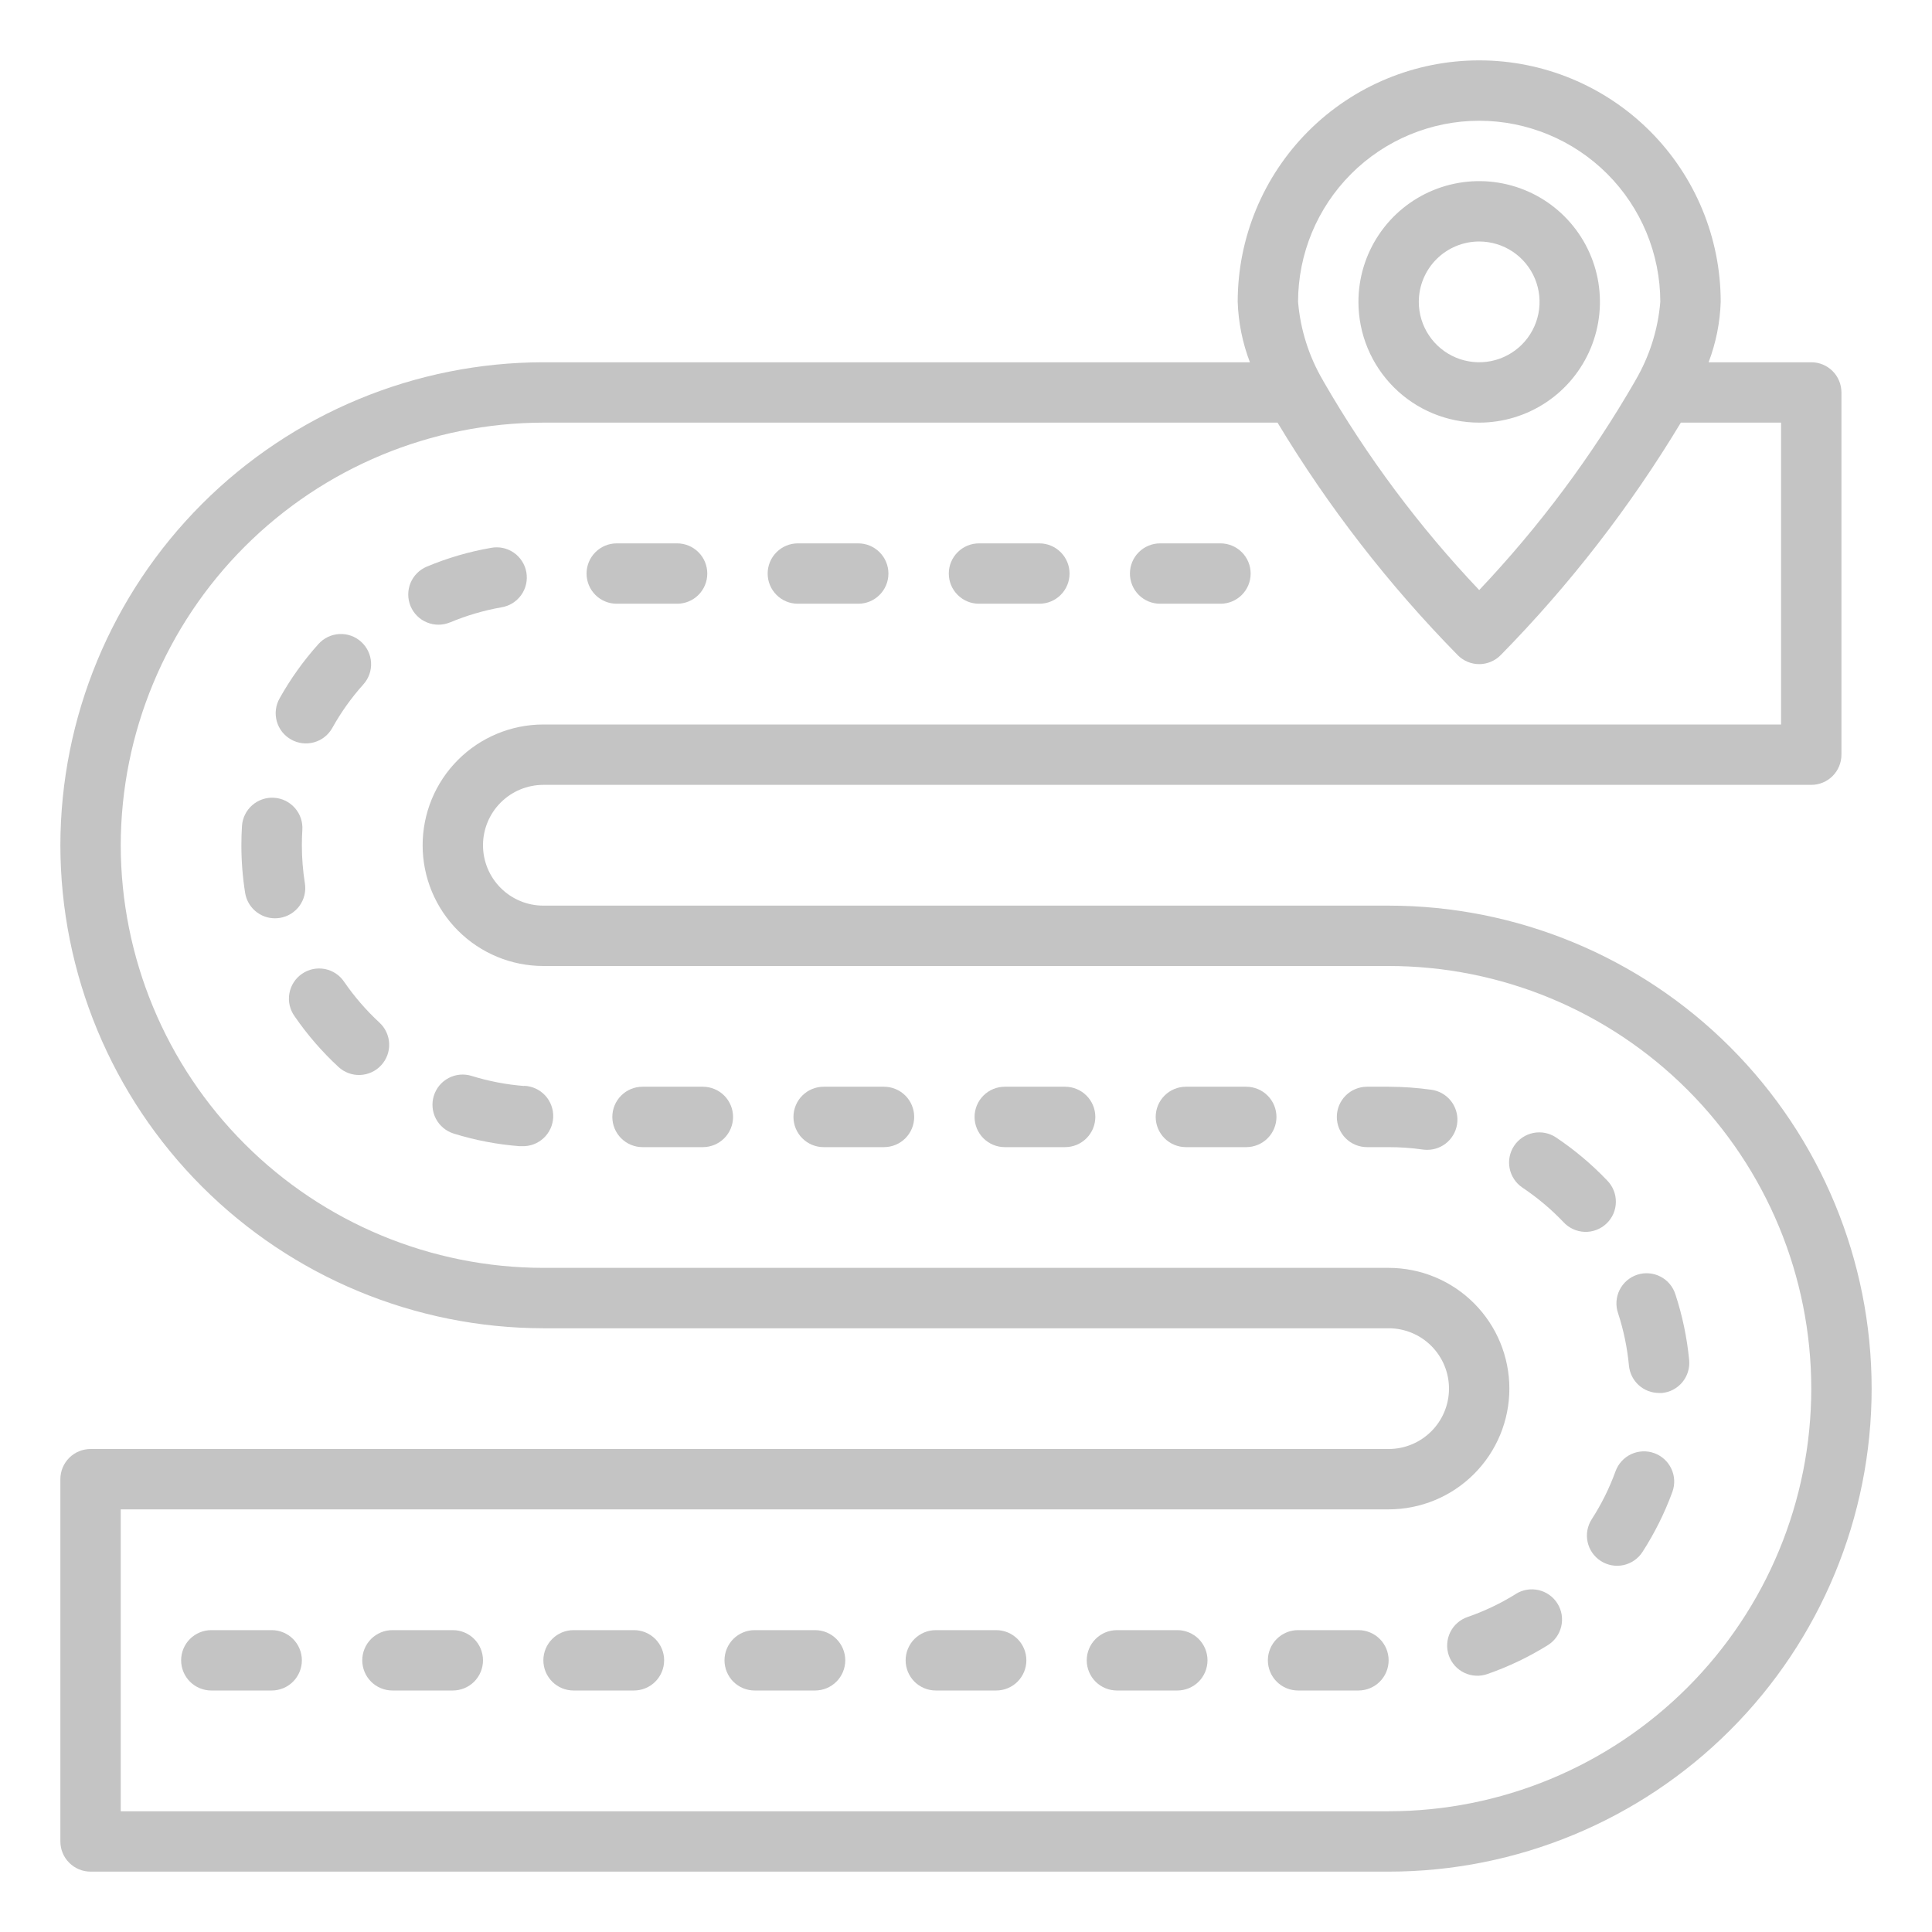 <svg width="65" height="65" viewBox="0 0 65 65" fill="none" xmlns="http://www.w3.org/2000/svg">
<path d="M46.719 30.469H18.281C17.742 30.469 17.226 30.255 16.845 29.874C16.464 29.493 16.25 28.976 16.25 28.438C16.25 27.899 16.464 27.382 16.845 27.001C17.226 26.62 17.742 26.406 18.281 26.406H60.938C61.207 26.406 61.465 26.299 61.656 26.109C61.846 25.918 61.953 25.66 61.953 25.391V13.203C61.953 12.934 61.846 12.675 61.656 12.485C61.465 12.294 61.207 12.188 60.938 12.188H57.484C57.731 11.538 57.869 10.851 57.891 10.156C57.891 8.001 57.035 5.935 55.511 4.411C53.987 2.887 51.92 2.031 49.766 2.031C47.611 2.031 45.544 2.887 44.02 4.411C42.497 5.935 41.641 8.001 41.641 10.156C41.664 10.851 41.803 11.538 42.052 12.188H18.281C13.973 12.193 9.843 13.907 6.797 16.953C3.751 20 2.037 24.13 2.031 28.438C2.036 32.746 3.75 36.876 6.796 39.922C9.843 42.969 13.973 44.682 18.281 44.688H46.719C47.258 44.688 47.774 44.901 48.155 45.282C48.536 45.663 48.75 46.18 48.75 46.719C48.75 47.258 48.536 47.774 48.155 48.155C47.774 48.536 47.258 48.75 46.719 48.75H3.047C2.778 48.75 2.519 48.857 2.329 49.047C2.138 49.238 2.031 49.496 2.031 49.766V61.953C2.031 62.222 2.138 62.481 2.329 62.671C2.519 62.862 2.778 62.969 3.047 62.969H46.719C51.029 62.969 55.162 61.257 58.209 58.209C61.257 55.162 62.969 51.029 62.969 46.719C62.969 42.409 61.257 38.276 58.209 35.228C55.162 32.181 51.029 30.469 46.719 30.469ZM49.766 4.062C51.381 4.064 52.93 4.707 54.073 5.849C55.215 6.992 55.858 8.541 55.859 10.156C55.782 11.088 55.496 11.99 55.023 12.797L55.013 12.817C53.546 15.36 51.785 17.721 49.766 19.852C47.746 17.722 45.985 15.361 44.519 12.817C44.519 12.808 44.509 12.799 44.505 12.79C44.034 11.985 43.75 11.085 43.672 10.156C43.673 8.541 44.316 6.992 45.459 5.849C46.601 4.707 48.15 4.064 49.766 4.062ZM46.719 60.938H4.062V50.781H46.719C47.796 50.781 48.83 50.353 49.591 49.591C50.353 48.83 50.781 47.796 50.781 46.719C50.781 45.641 50.353 44.608 49.591 43.846C48.83 43.084 47.796 42.656 46.719 42.656H18.281C14.511 42.652 10.897 41.153 8.232 38.487C5.566 35.822 4.067 32.207 4.062 28.438C4.068 24.668 5.568 21.055 8.234 18.39C10.899 15.725 14.512 14.225 18.281 14.219H42.981C44.688 17.053 46.722 19.678 49.041 22.039C49.135 22.136 49.248 22.212 49.372 22.264C49.497 22.317 49.631 22.344 49.766 22.344C49.901 22.344 50.034 22.317 50.159 22.264C50.283 22.212 50.396 22.136 50.491 22.039C52.809 19.678 54.843 17.053 56.55 14.219H59.922V24.375H18.281C17.204 24.375 16.171 24.803 15.409 25.565C14.647 26.327 14.219 27.36 14.219 28.438C14.219 29.515 14.647 30.548 15.409 31.31C16.171 32.072 17.204 32.5 18.281 32.5H46.719C50.49 32.5 54.106 33.998 56.773 36.665C59.44 39.331 60.938 42.948 60.938 46.719C60.938 50.49 59.44 54.106 56.773 56.773C54.106 59.44 50.49 60.938 46.719 60.938Z" fill="#C4C4C4"/>
<path d="M10.258 29.721C10.19 29.296 10.156 28.867 10.156 28.437C10.156 28.263 10.161 28.092 10.172 27.921C10.19 27.652 10.1 27.387 9.921 27.184C9.743 26.981 9.492 26.857 9.222 26.84C9.089 26.831 8.955 26.849 8.829 26.892C8.702 26.935 8.585 27.003 8.485 27.091C8.282 27.269 8.159 27.521 8.141 27.79C8.127 28.004 8.121 28.22 8.121 28.437C8.121 28.973 8.163 29.509 8.247 30.039C8.285 30.277 8.406 30.494 8.59 30.651C8.773 30.808 9.007 30.895 9.248 30.895C9.302 30.895 9.356 30.891 9.409 30.883C9.541 30.862 9.668 30.816 9.782 30.747C9.896 30.677 9.996 30.586 10.075 30.478C10.153 30.37 10.21 30.248 10.242 30.118C10.273 29.988 10.279 29.853 10.258 29.721Z" fill="#C4C4C4"/>
<path d="M15.143 20.94C15.698 20.708 16.277 20.537 16.869 20.433C17.002 20.411 17.13 20.364 17.244 20.293C17.358 20.222 17.457 20.129 17.536 20.019C17.614 19.91 17.669 19.786 17.699 19.655C17.729 19.523 17.732 19.387 17.709 19.255C17.686 19.122 17.637 18.996 17.564 18.883C17.492 18.769 17.398 18.671 17.287 18.595C17.176 18.518 17.052 18.464 16.92 18.436C16.788 18.408 16.652 18.407 16.52 18.432C15.778 18.561 15.053 18.773 14.358 19.064C14.235 19.116 14.123 19.191 14.029 19.286C13.935 19.381 13.861 19.493 13.81 19.616C13.76 19.74 13.734 19.872 13.735 20.006C13.735 20.139 13.762 20.271 13.813 20.394C13.865 20.517 13.94 20.629 14.035 20.723C14.13 20.817 14.242 20.891 14.366 20.941C14.489 20.992 14.621 21.018 14.755 21.017C14.888 21.017 15.02 20.99 15.143 20.938V20.94Z" fill="#C4C4C4"/>
<path d="M11.586 33.043C11.512 32.93 11.416 32.832 11.304 32.756C11.191 32.681 11.065 32.628 10.932 32.602C10.799 32.576 10.662 32.577 10.53 32.604C10.397 32.632 10.271 32.686 10.16 32.763C10.048 32.839 9.953 32.938 9.88 33.052C9.807 33.166 9.758 33.294 9.735 33.428C9.712 33.561 9.716 33.698 9.747 33.83C9.778 33.962 9.835 34.086 9.915 34.196C10.341 34.816 10.836 35.386 11.388 35.897C11.586 36.08 11.848 36.177 12.118 36.166C12.387 36.156 12.641 36.038 12.824 35.84C13.007 35.643 13.104 35.38 13.093 35.111C13.082 34.842 12.965 34.588 12.767 34.405C12.325 33.996 11.928 33.539 11.586 33.043Z" fill="#C4C4C4"/>
<path d="M23.648 36.562H21.616C21.347 36.562 21.089 36.669 20.898 36.86C20.708 37.05 20.601 37.309 20.601 37.578C20.601 37.847 20.708 38.106 20.898 38.296C21.089 38.487 21.347 38.594 21.616 38.594H23.648C23.917 38.594 24.175 38.487 24.366 38.296C24.556 38.106 24.663 37.847 24.663 37.578C24.663 37.309 24.556 37.05 24.366 36.86C24.175 36.669 23.917 36.562 23.648 36.562Z" fill="#C4C4C4"/>
<path d="M17.635 36.537C17.035 36.49 16.442 36.376 15.867 36.198C15.61 36.118 15.331 36.143 15.093 36.269C14.854 36.394 14.676 36.609 14.596 36.866C14.516 37.123 14.541 37.402 14.666 37.64C14.792 37.879 15.007 38.057 15.264 38.138C15.983 38.361 16.725 38.504 17.476 38.562H17.557C17.691 38.567 17.824 38.546 17.949 38.5C18.074 38.453 18.189 38.383 18.287 38.292C18.385 38.202 18.464 38.093 18.52 37.971C18.575 37.85 18.607 37.719 18.612 37.586C18.617 37.452 18.596 37.319 18.549 37.194C18.503 37.069 18.433 36.954 18.342 36.856C18.251 36.758 18.142 36.679 18.021 36.623C17.9 36.567 17.769 36.536 17.635 36.531V36.537Z" fill="#C4C4C4"/>
<path d="M29.741 36.562H27.71C27.441 36.562 27.183 36.669 26.992 36.86C26.802 37.05 26.695 37.309 26.695 37.578C26.695 37.847 26.802 38.106 26.992 38.296C27.183 38.487 27.441 38.594 27.71 38.594H29.741C30.011 38.594 30.269 38.487 30.46 38.296C30.65 38.106 30.757 37.847 30.757 37.578C30.757 37.309 30.65 37.05 30.46 36.86C30.269 36.669 30.011 36.562 29.741 36.562Z" fill="#C4C4C4"/>
<path d="M32.937 20.312H34.968C35.237 20.312 35.496 20.206 35.686 20.015C35.877 19.825 35.984 19.566 35.984 19.297C35.984 19.027 35.877 18.769 35.686 18.579C35.496 18.388 35.237 18.281 34.968 18.281H32.937C32.667 18.281 32.409 18.388 32.219 18.579C32.028 18.769 31.921 19.027 31.921 19.297C31.921 19.566 32.028 19.825 32.219 20.015C32.409 20.206 32.667 20.312 32.937 20.312Z" fill="#C4C4C4"/>
<path d="M9.798 24.883C9.914 24.948 10.043 24.989 10.175 25.005C10.308 25.02 10.442 25.009 10.57 24.973C10.699 24.936 10.819 24.875 10.923 24.792C11.028 24.709 11.115 24.607 11.18 24.49C11.473 23.964 11.824 23.472 12.227 23.023C12.407 22.823 12.499 22.559 12.484 22.29C12.469 22.021 12.348 21.769 12.147 21.589C11.947 21.409 11.683 21.317 11.414 21.332C11.145 21.347 10.893 21.468 10.713 21.669C10.211 22.228 9.773 22.841 9.406 23.497C9.34 23.613 9.298 23.742 9.282 23.875C9.266 24.008 9.277 24.143 9.313 24.271C9.35 24.4 9.411 24.521 9.494 24.626C9.578 24.731 9.681 24.818 9.798 24.883Z" fill="#C4C4C4"/>
<path d="M39.031 20.312H41.062C41.331 20.312 41.589 20.206 41.78 20.015C41.97 19.825 42.077 19.566 42.077 19.297C42.077 19.027 41.97 18.769 41.78 18.579C41.589 18.388 41.331 18.281 41.062 18.281H39.031C38.761 18.281 38.503 18.388 38.312 18.579C38.122 18.769 38.015 19.027 38.015 19.297C38.015 19.566 38.122 19.825 38.312 20.015C38.503 20.206 38.761 20.312 39.031 20.312Z" fill="#C4C4C4"/>
<path d="M20.749 20.312H22.78C23.05 20.312 23.308 20.206 23.499 20.015C23.689 19.825 23.796 19.566 23.796 19.297C23.796 19.027 23.689 18.769 23.499 18.579C23.308 18.388 23.05 18.281 22.78 18.281H20.749C20.48 18.281 20.221 18.388 20.031 18.579C19.841 18.769 19.734 19.027 19.734 19.297C19.734 19.566 19.841 19.825 20.031 20.015C20.221 20.206 20.48 20.312 20.749 20.312Z" fill="#C4C4C4"/>
<path d="M26.843 20.312H28.874C29.144 20.312 29.402 20.206 29.592 20.015C29.783 19.825 29.89 19.566 29.89 19.297C29.89 19.027 29.783 18.769 29.592 18.579C29.402 18.388 29.144 18.281 28.874 18.281H26.843C26.574 18.281 26.315 18.388 26.125 18.579C25.934 18.769 25.827 19.027 25.827 19.297C25.827 19.566 25.934 19.825 26.125 20.015C26.315 20.206 26.574 20.312 26.843 20.312Z" fill="#C4C4C4"/>
<path d="M51.003 53.625C50.492 53.944 49.947 54.204 49.378 54.401C49.251 54.444 49.134 54.512 49.033 54.6C48.932 54.688 48.85 54.796 48.791 54.916C48.732 55.036 48.698 55.167 48.69 55.301C48.681 55.435 48.7 55.569 48.743 55.695C48.787 55.822 48.856 55.938 48.945 56.039C49.034 56.139 49.142 56.22 49.263 56.278C49.383 56.336 49.514 56.37 49.648 56.377C49.782 56.385 49.916 56.365 50.042 56.321C50.753 56.074 51.434 55.748 52.073 55.351C52.187 55.28 52.285 55.188 52.363 55.08C52.441 54.971 52.496 54.849 52.526 54.719C52.557 54.589 52.561 54.454 52.54 54.322C52.518 54.191 52.471 54.065 52.4 53.951C52.33 53.838 52.238 53.739 52.129 53.662C52.021 53.584 51.898 53.528 51.768 53.498C51.638 53.468 51.504 53.463 51.372 53.485C51.24 53.506 51.114 53.554 51.001 53.624L51.003 53.625Z" fill="#C4C4C4"/>
<path d="M54.067 39.711C53.548 39.168 52.971 38.683 52.346 38.265C52.122 38.117 51.849 38.064 51.586 38.117C51.323 38.17 51.091 38.325 50.942 38.548C50.793 38.771 50.738 39.044 50.79 39.308C50.842 39.571 50.995 39.803 51.218 39.954C51.719 40.289 52.183 40.678 52.599 41.115C52.691 41.215 52.801 41.295 52.924 41.352C53.047 41.408 53.179 41.44 53.315 41.445C53.45 41.449 53.585 41.427 53.711 41.378C53.838 41.33 53.953 41.257 54.051 41.163C54.149 41.07 54.227 40.958 54.281 40.834C54.334 40.71 54.363 40.576 54.364 40.441C54.366 40.305 54.34 40.171 54.289 40.046C54.238 39.921 54.163 39.807 54.067 39.711Z" fill="#C4C4C4"/>
<path d="M33.516 54.844H31.484C31.215 54.844 30.957 54.951 30.766 55.141C30.576 55.332 30.469 55.59 30.469 55.859C30.469 56.129 30.576 56.387 30.766 56.578C30.957 56.768 31.215 56.875 31.484 56.875H33.516C33.785 56.875 34.043 56.768 34.234 56.578C34.424 56.387 34.531 56.129 34.531 55.859C34.531 55.59 34.424 55.332 34.234 55.141C34.043 54.951 33.785 54.844 33.516 54.844Z" fill="#C4C4C4"/>
<path d="M39.609 54.844H37.578C37.309 54.844 37.05 54.951 36.86 55.141C36.669 55.332 36.562 55.59 36.562 55.859C36.562 56.129 36.669 56.387 36.86 56.578C37.05 56.768 37.309 56.875 37.578 56.875H39.609C39.879 56.875 40.137 56.768 40.328 56.578C40.518 56.387 40.625 56.129 40.625 55.859C40.625 55.59 40.518 55.332 40.328 55.141C40.137 54.951 39.879 54.844 39.609 54.844Z" fill="#C4C4C4"/>
<path d="M45.703 54.844H43.672C43.403 54.844 43.144 54.951 42.954 55.141C42.763 55.332 42.656 55.59 42.656 55.859C42.656 56.129 42.763 56.387 42.954 56.578C43.144 56.768 43.403 56.875 43.672 56.875H45.703C45.972 56.875 46.231 56.768 46.421 56.578C46.612 56.387 46.719 56.129 46.719 55.859C46.719 55.59 46.612 55.332 46.421 55.141C46.231 54.951 45.972 54.844 45.703 54.844Z" fill="#C4C4C4"/>
<path d="M55.656 48.89C55.531 48.844 55.397 48.824 55.264 48.83C55.13 48.836 54.999 48.868 54.878 48.924C54.757 48.981 54.648 49.061 54.558 49.16C54.468 49.258 54.399 49.374 54.353 49.499C54.147 50.066 53.879 50.607 53.552 51.113C53.406 51.34 53.356 51.615 53.413 51.878C53.47 52.142 53.63 52.371 53.856 52.517C54.083 52.663 54.358 52.713 54.621 52.656C54.884 52.599 55.114 52.44 55.26 52.213C55.669 51.579 56.006 50.901 56.266 50.192C56.311 50.066 56.332 49.933 56.326 49.8C56.32 49.666 56.288 49.536 56.231 49.415C56.174 49.294 56.094 49.185 55.996 49.095C55.897 49.005 55.782 48.935 55.656 48.89Z" fill="#C4C4C4"/>
<path d="M35.835 36.562H33.804C33.535 36.562 33.276 36.669 33.086 36.86C32.895 37.05 32.788 37.309 32.788 37.578C32.788 37.847 32.895 38.106 33.086 38.296C33.276 38.487 33.535 38.594 33.804 38.594H35.835C36.105 38.594 36.363 38.487 36.553 38.296C36.744 38.106 36.851 37.847 36.851 37.578C36.851 37.309 36.744 37.05 36.553 36.86C36.363 36.669 36.105 36.562 35.835 36.562Z" fill="#C4C4C4"/>
<path d="M56.367 43.547C56.327 43.419 56.261 43.3 56.175 43.197C56.088 43.094 55.982 43.01 55.862 42.949C55.743 42.887 55.612 42.85 55.478 42.84C55.344 42.829 55.209 42.845 55.081 42.887C54.954 42.929 54.836 42.996 54.734 43.084C54.632 43.172 54.549 43.279 54.489 43.4C54.429 43.52 54.394 43.651 54.385 43.785C54.376 43.919 54.394 44.054 54.438 44.181C54.625 44.753 54.748 45.345 54.804 45.944C54.828 46.197 54.945 46.431 55.133 46.602C55.321 46.772 55.566 46.866 55.82 46.865H55.916C56.184 46.84 56.431 46.709 56.602 46.501C56.773 46.294 56.855 46.027 56.83 45.759C56.758 45.007 56.603 44.265 56.367 43.547Z" fill="#C4C4C4"/>
<path d="M48.161 36.664C47.683 36.597 47.201 36.563 46.719 36.562H45.992C45.722 36.562 45.464 36.669 45.273 36.86C45.083 37.05 44.976 37.309 44.976 37.578C44.976 37.847 45.083 38.106 45.273 38.296C45.464 38.487 45.722 38.594 45.992 38.594H46.719C47.106 38.594 47.492 38.621 47.876 38.676C47.923 38.682 47.971 38.685 48.019 38.685C48.276 38.685 48.523 38.587 48.711 38.412C48.898 38.237 49.013 37.997 49.031 37.741C49.049 37.485 48.969 37.231 48.808 37.031C48.646 36.831 48.415 36.7 48.161 36.664Z" fill="#C4C4C4"/>
<path d="M9.141 54.844H7.109C6.84 54.844 6.582 54.951 6.391 55.141C6.201 55.332 6.094 55.59 6.094 55.859C6.094 56.129 6.201 56.387 6.391 56.578C6.582 56.768 6.84 56.875 7.109 56.875H9.141C9.41 56.875 9.668 56.768 9.859 56.578C10.049 56.387 10.156 56.129 10.156 55.859C10.156 55.59 10.049 55.332 9.859 55.141C9.668 54.951 9.41 54.844 9.141 54.844Z" fill="#C4C4C4"/>
<path d="M41.929 36.562H39.898C39.629 36.562 39.37 36.669 39.18 36.86C38.989 37.05 38.882 37.309 38.882 37.578C38.882 37.847 38.989 38.106 39.18 38.296C39.37 38.487 39.629 38.594 39.898 38.594H41.929C42.198 38.594 42.457 38.487 42.647 38.296C42.838 38.106 42.945 37.847 42.945 37.578C42.945 37.309 42.838 37.05 42.647 36.86C42.457 36.669 42.198 36.562 41.929 36.562Z" fill="#C4C4C4"/>
<path d="M21.328 54.844H19.297C19.027 54.844 18.769 54.951 18.579 55.141C18.388 55.332 18.281 55.59 18.281 55.859C18.281 56.129 18.388 56.387 18.579 56.578C18.769 56.768 19.027 56.875 19.297 56.875H21.328C21.598 56.875 21.856 56.768 22.046 56.578C22.237 56.387 22.344 56.129 22.344 55.859C22.344 55.59 22.237 55.332 22.046 55.141C21.856 54.951 21.598 54.844 21.328 54.844Z" fill="#C4C4C4"/>
<path d="M15.234 54.844H13.203C12.934 54.844 12.675 54.951 12.485 55.141C12.294 55.332 12.188 55.59 12.188 55.859C12.188 56.129 12.294 56.387 12.485 56.578C12.675 56.768 12.934 56.875 13.203 56.875H15.234C15.504 56.875 15.762 56.768 15.953 56.578C16.143 56.387 16.25 56.129 16.25 55.859C16.25 55.59 16.143 55.332 15.953 55.141C15.762 54.951 15.504 54.844 15.234 54.844Z" fill="#C4C4C4"/>
<path d="M27.422 54.844H25.391C25.121 54.844 24.863 54.951 24.672 55.141C24.482 55.332 24.375 55.59 24.375 55.859C24.375 56.129 24.482 56.387 24.672 56.578C24.863 56.768 25.121 56.875 25.391 56.875H27.422C27.691 56.875 27.95 56.768 28.14 56.578C28.331 56.387 28.438 56.129 28.438 55.859C28.438 55.59 28.331 55.332 28.14 55.141C27.95 54.951 27.691 54.844 27.422 54.844Z" fill="#C4C4C4"/>
<path d="M49.766 14.219C50.569 14.219 51.355 13.98 52.023 13.534C52.691 13.088 53.211 12.453 53.519 11.711C53.826 10.969 53.907 10.152 53.75 9.364C53.593 8.576 53.206 7.852 52.638 7.284C52.07 6.715 51.346 6.329 50.558 6.172C49.77 6.015 48.953 6.096 48.211 6.403C47.469 6.71 46.834 7.231 46.388 7.899C45.941 8.567 45.703 9.353 45.703 10.156C45.703 11.234 46.131 12.267 46.893 13.029C47.655 13.791 48.688 14.219 49.766 14.219ZM49.766 8.125C50.167 8.125 50.56 8.244 50.894 8.467C51.228 8.691 51.489 9.008 51.642 9.379C51.796 9.75 51.836 10.159 51.758 10.553C51.679 10.947 51.486 11.309 51.202 11.593C50.918 11.877 50.556 12.07 50.162 12.149C49.768 12.227 49.359 12.187 48.988 12.033C48.617 11.879 48.3 11.619 48.077 11.285C47.853 10.951 47.734 10.558 47.734 10.156C47.734 9.618 47.948 9.101 48.329 8.72C48.71 8.339 49.227 8.125 49.766 8.125Z" fill="#C4C4C4"/>
</svg>

